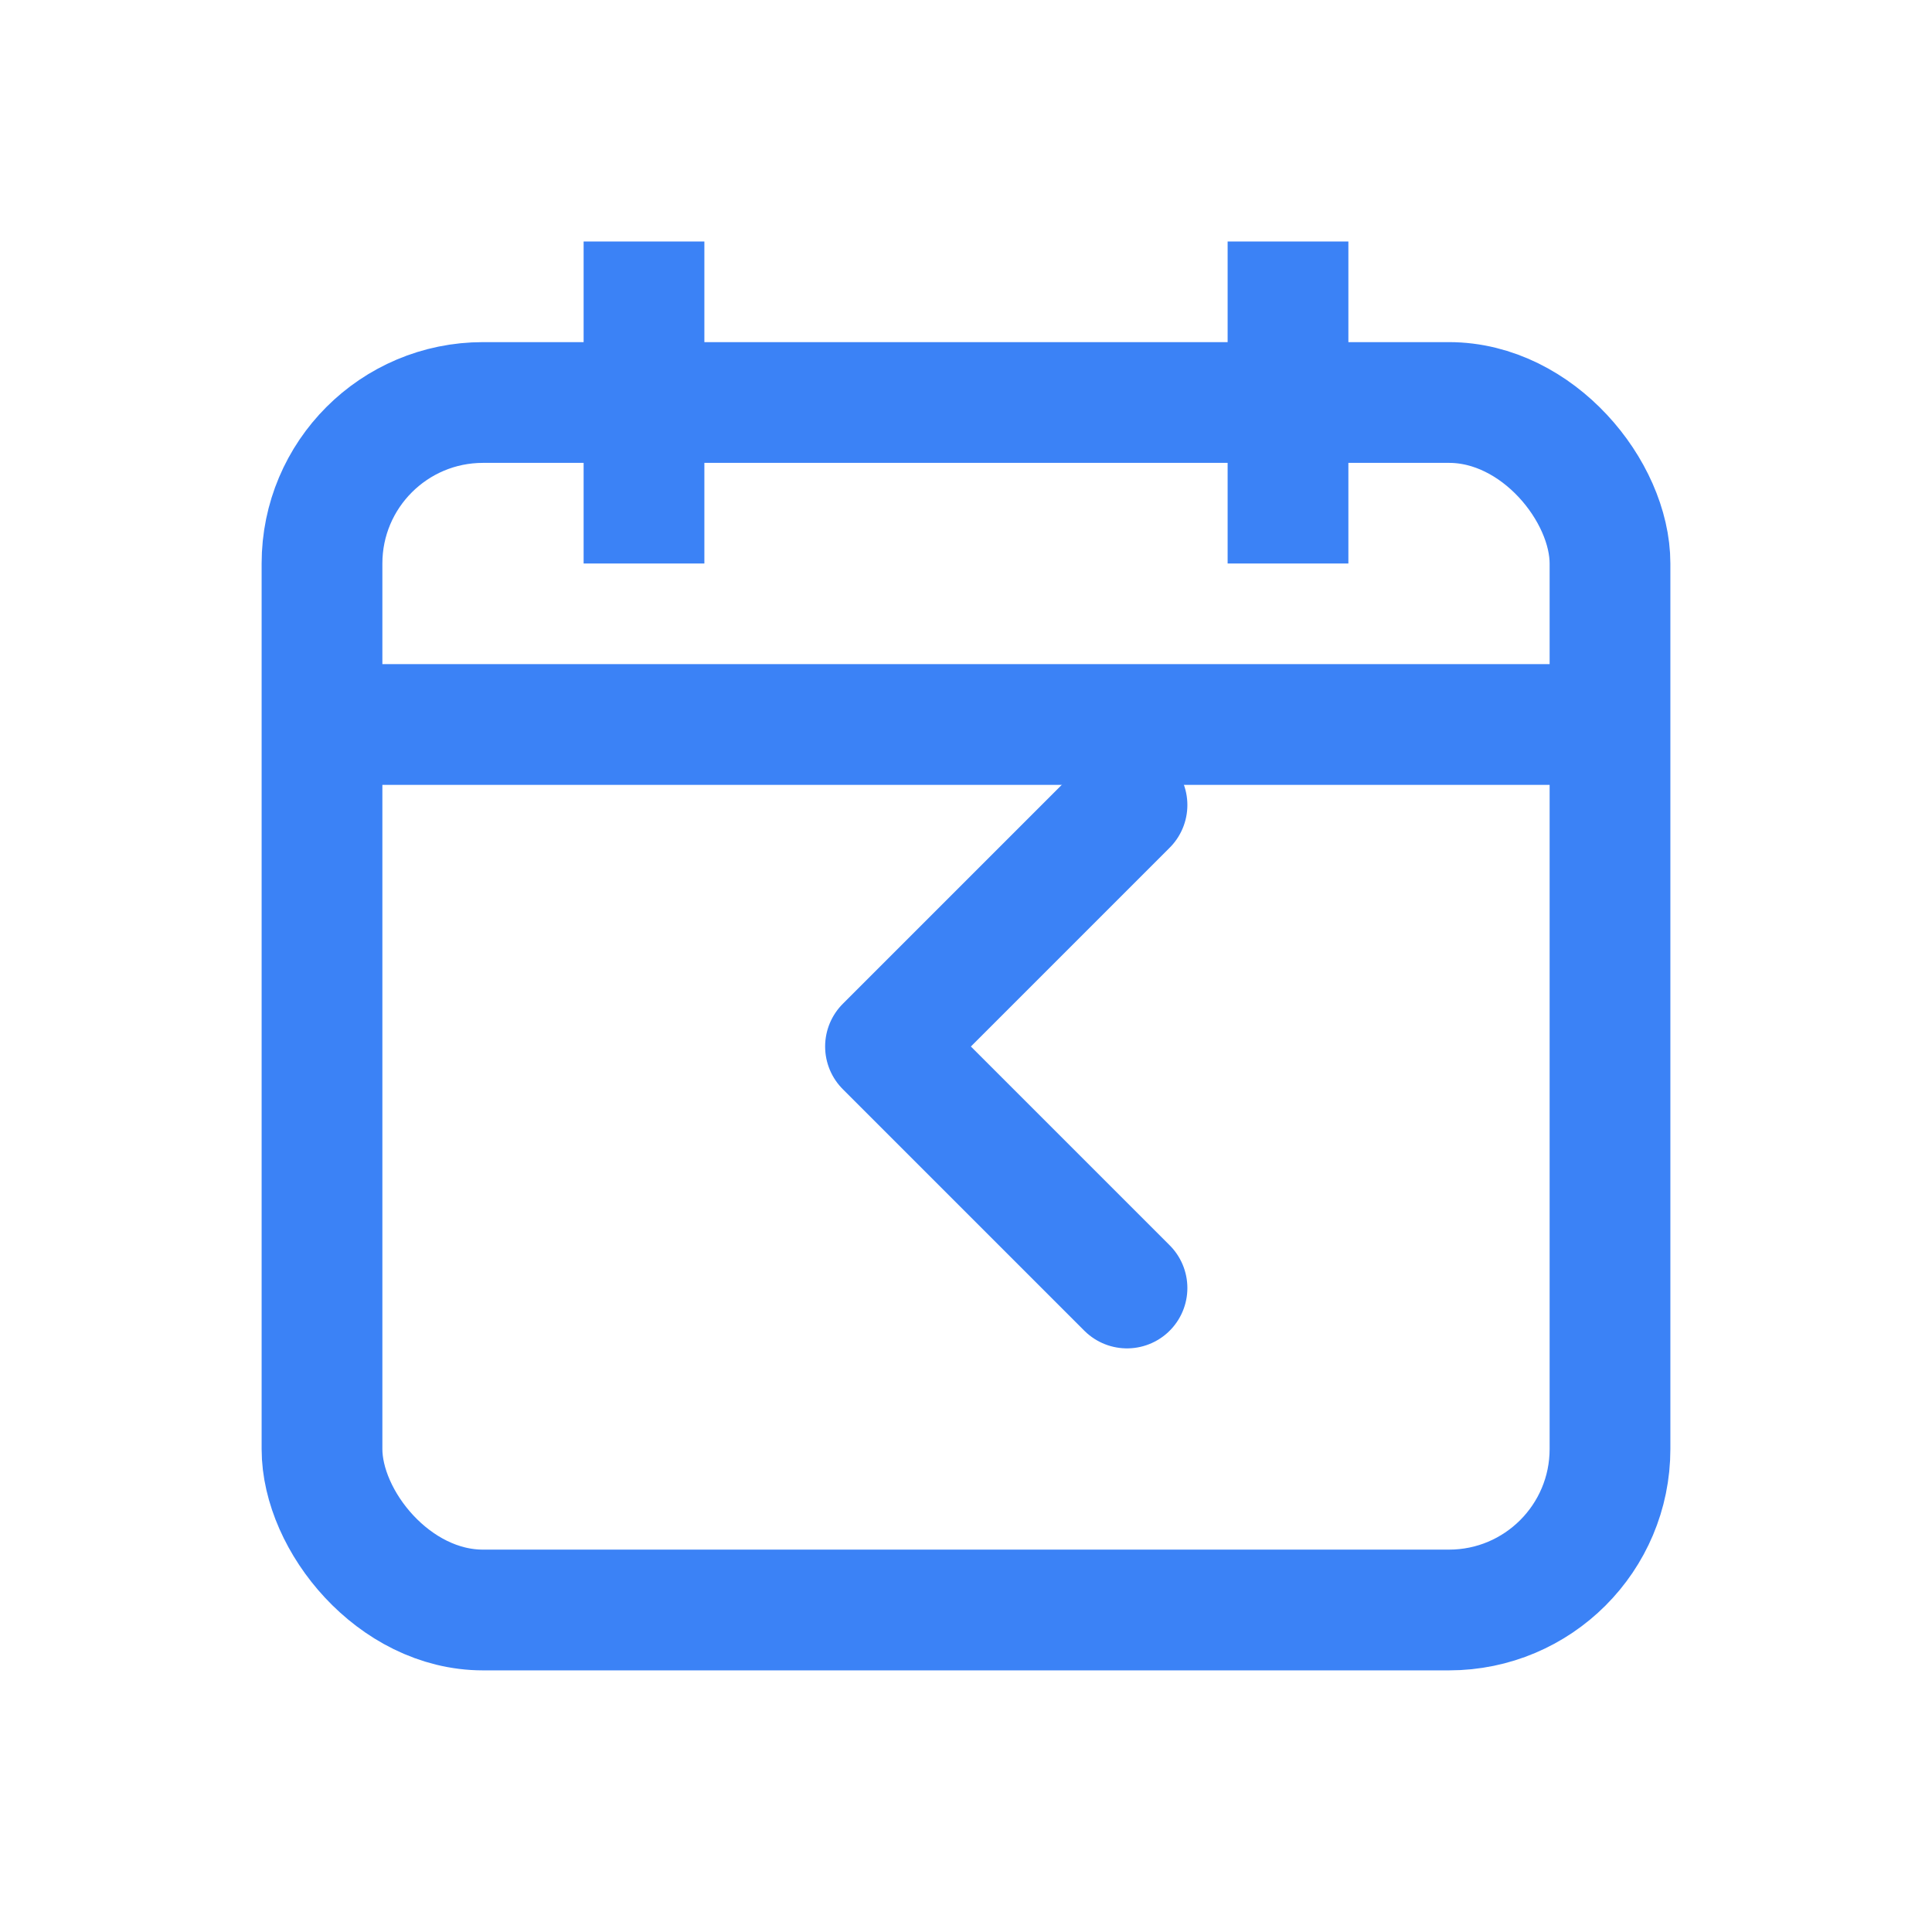 <svg width="48" height="48" viewBox="0 0 48 48" fill="none" xmlns="http://www.w3.org/2000/svg">
  <!-- Calendar Outline -->
  <rect x="8" y="10" width="32" height="30" rx="4" stroke="#3B82F6" stroke-width="3"/>
  <line x1="8" y1="18" x2="40" y2="18" stroke="#3B82F6" stroke-width="3"/>
  <line x1="16" y1="6" x2="16" y2="14" stroke="#3B82F6" stroke-width="3"/>
  <line x1="32" y1="6" x2="32" y2="14" stroke="#3B82F6" stroke-width="3"/>

  <!-- Left Arrow for "Previous" -->
  <path d="M28 32L22 26L28 20" stroke="#3B82F6" stroke-width="3" stroke-linecap="round" stroke-linejoin="round"/>
</svg>
